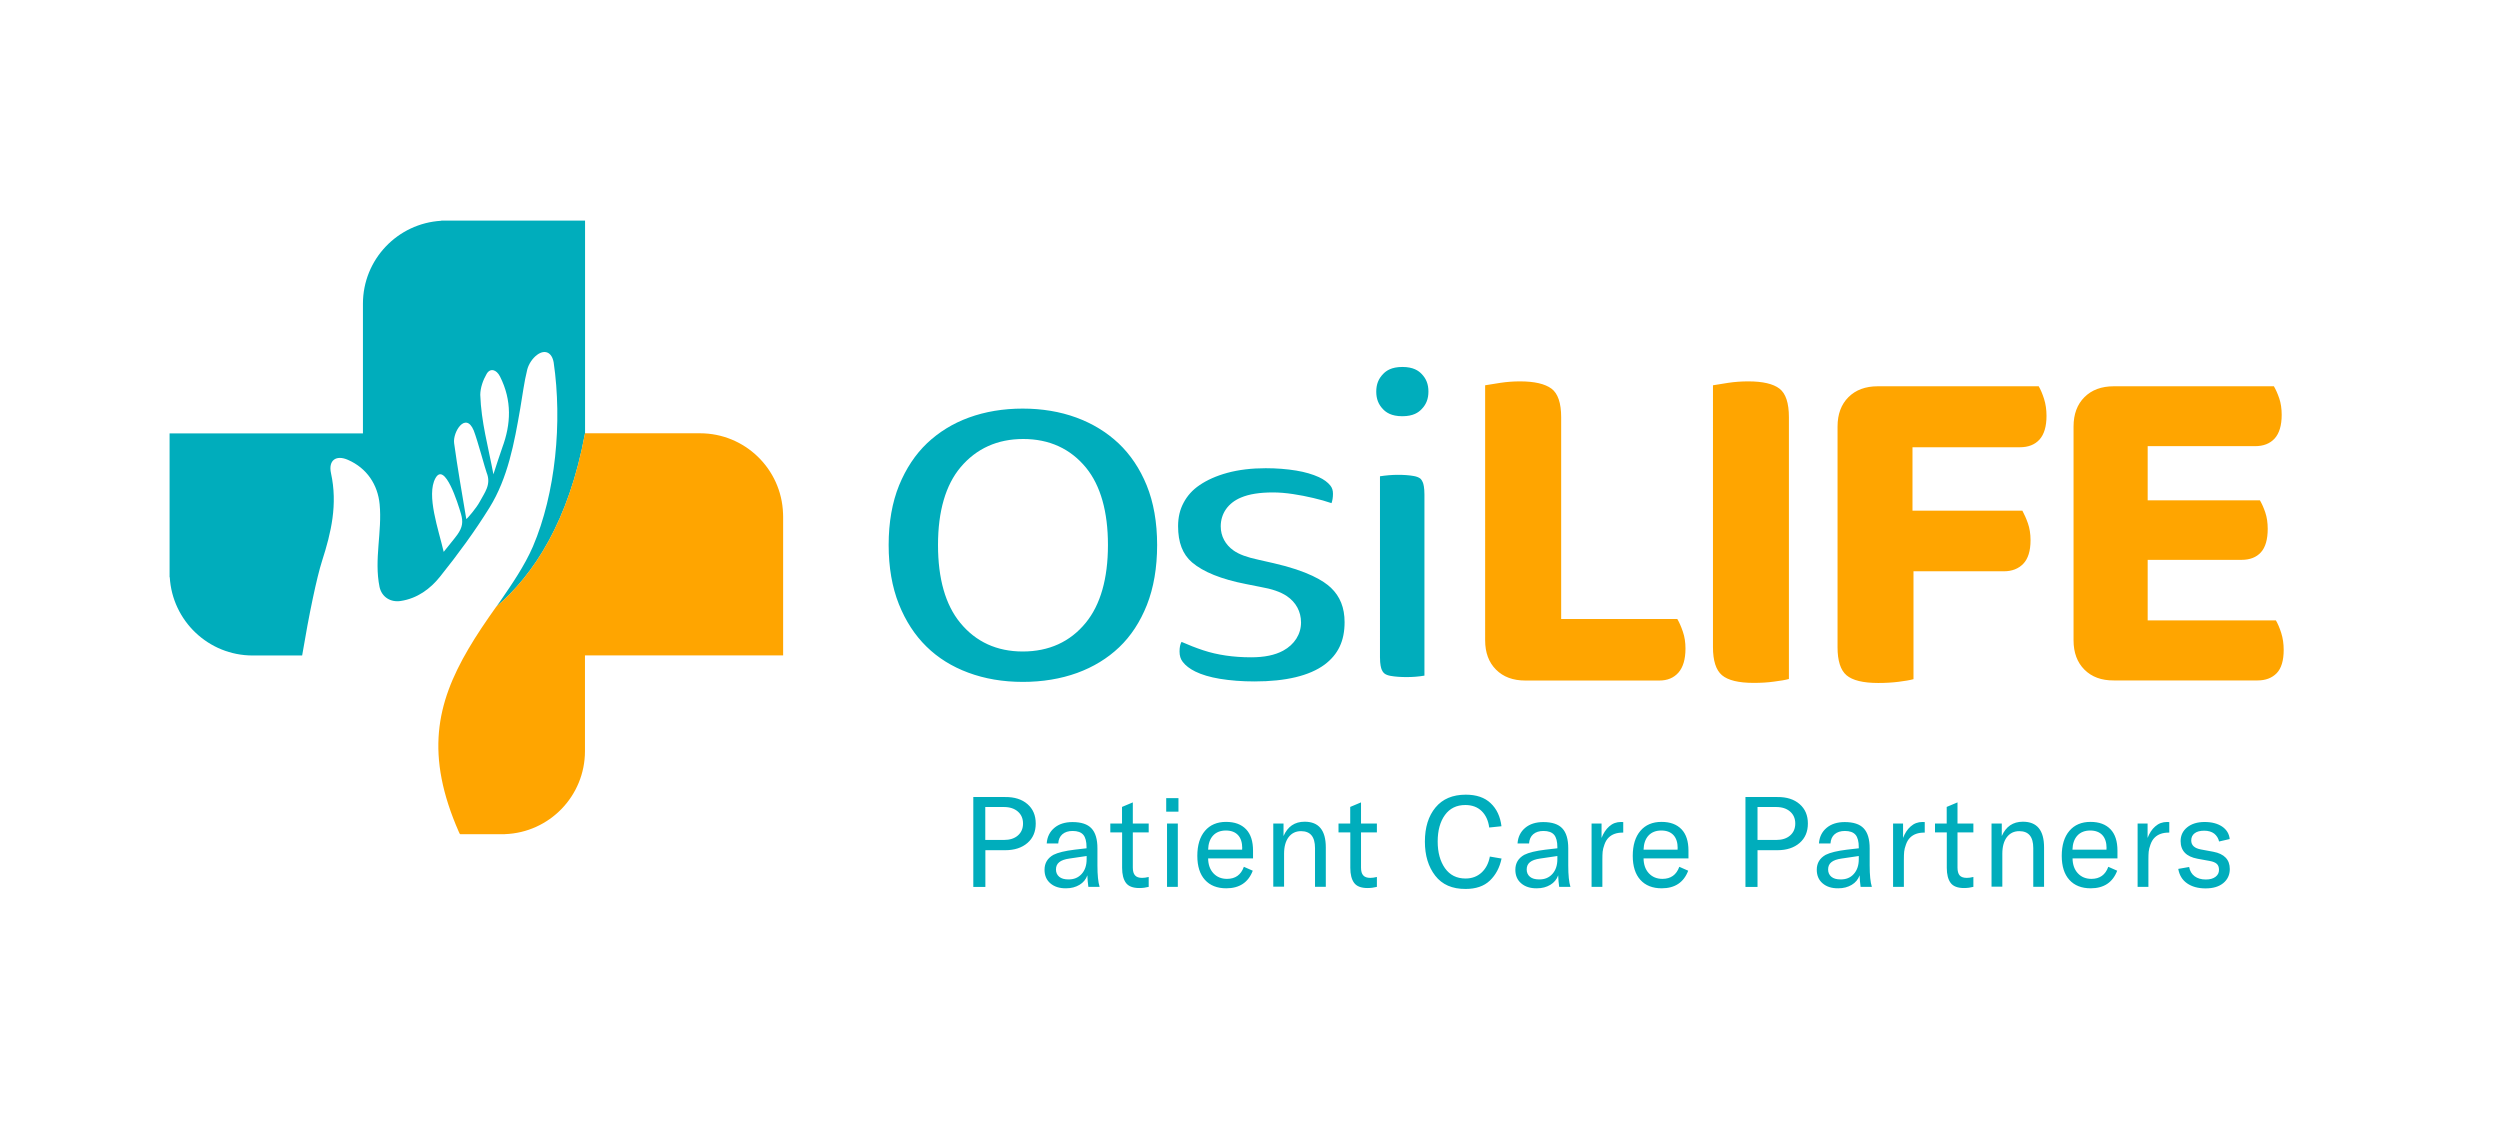 
<svg id="logo_horiz_tagline" data-name="Layer 4" xmlns="http://www.w3.org/2000/svg" width="250px" height="100%" viewBox="0 0 275.53 113.25" >
  <defs/>
  <style>
    .st0{fill:#00adbc}
	.st1{fill:#ffa500}
  </style>
  <path d="M113.24 82.84c.61.53.91 1.24.91 2.14s-.3 1.61-.91 2.14c-.61.53-1.43.8-2.45.8h-2.19v4.05h-1.33v-9.91h3.52c1.02-.01 1.84.25 2.45.78zm-1.06 3.46c.38-.33.57-.77.57-1.32s-.19-.99-.57-1.32-.89-.5-1.54-.5h-2.05v3.63h2.05c.65 0 1.16-.16 1.54-.49zM115.76 91.57c-.43-.37-.64-.87-.64-1.49 0-.74.33-1.28.98-1.65.5-.25 1.28-.44 2.35-.57l1.3-.15v-.11c0-.64-.12-1.1-.36-1.38-.24-.28-.63-.42-1.17-.42-.47 0-.85.12-1.13.36s-.43.58-.46 1.02h-1.27c.05-.72.33-1.29.84-1.72s1.18-.64 2-.64c.96 0 1.66.23 2.09.69.44.46.66 1.2.66 2.21v1.88c0 1.06.08 1.85.24 2.36h-1.24c-.06-.39-.09-.81-.11-1.27-.16.45-.45.8-.87 1.05s-.91.38-1.48.38c-.72.01-1.3-.18-1.73-.55zm3.45-1.03c.37-.41.55-.95.55-1.63v-.35l-1.9.28c-.51.07-.89.21-1.12.4-.24.19-.36.46-.36.8s.12.61.36.81.58.29 1 .29c.61.01 1.1-.19 1.47-.6zM122.36 84.98h1.3v-1.83l1.19-.5v2.33h1.75v.98h-1.75v3.87c0 .4.08.69.25.87.16.18.42.27.77.27.21 0 .45-.03.73-.1v1.09c-.31.08-.65.13-1.03.13-.71 0-1.2-.19-1.48-.57s-.42-.93-.42-1.65v-3.91h-1.3v-.98zM128.53 82.18h1.35v1.49h-1.35v-1.49zm.09 2.8h1.19v6.98h-1.19v-6.98zM138.11 88.82h-4.96c.01.68.2 1.23.58 1.64s.88.62 1.5.62c.92 0 1.54-.44 1.86-1.33l.98.43c-.49 1.29-1.47 1.94-2.92 1.94-1 0-1.79-.31-2.35-.93-.56-.62-.84-1.5-.84-2.65 0-1.17.28-2.09.84-2.75.56-.66 1.34-.99 2.33-.99.95 0 1.68.27 2.2.81.52.54.77 1.33.77 2.36v.85zm-1.2-1.12c0-.63-.16-1.12-.47-1.45-.31-.33-.76-.5-1.33-.5-.6 0-1.08.19-1.42.56-.34.37-.52.89-.54 1.55h3.75v-.16zM140.34 84.98h1.12v1.38c.46-1.05 1.23-1.58 2.33-1.58 1.55 0 2.33.94 2.33 2.83v4.34h-1.19v-4.27c0-1.24-.51-1.86-1.54-1.86-.58 0-1.03.22-1.37.66-.33.44-.5 1.05-.5 1.82v3.64h-1.19v-6.96zM147.51 84.98h1.3v-1.83l1.19-.5v2.33h1.75v.98H150v3.87c0 .4.08.69.25.87.16.18.42.27.77.27.21 0 .45-.03.73-.1v1.09c-.31.08-.65.13-1.03.13-.71 0-1.2-.19-1.48-.57s-.42-.93-.42-1.65v-3.91h-1.3v-.98zM158.18 90.73c-.76-.98-1.14-2.23-1.14-3.76 0-1.56.39-2.82 1.17-3.76.78-.94 1.89-1.41 3.34-1.41 1.16 0 2.08.31 2.74.94.66.62 1.06 1.47 1.19 2.54l-1.35.14c-.1-.76-.38-1.37-.83-1.81s-1.05-.67-1.81-.67c-.96 0-1.71.37-2.24 1.1s-.8 1.71-.8 2.92c0 1.2.27 2.18.8 2.94.54.76 1.29 1.14 2.27 1.14.7 0 1.29-.22 1.76-.65.47-.43.78-1.02.92-1.77l1.29.22c-.21 1-.64 1.81-1.29 2.43s-1.55.92-2.67.92c-1.48.01-2.59-.48-3.35-1.46zM167.65 91.57c-.43-.37-.64-.87-.64-1.49 0-.74.33-1.28.98-1.65.5-.25 1.28-.44 2.35-.57l1.3-.15v-.11c0-.64-.12-1.1-.36-1.38-.24-.28-.63-.42-1.17-.42-.47 0-.85.12-1.13.36s-.43.58-.46 1.02h-1.27c.05-.72.33-1.29.84-1.72s1.18-.64 2-.64c.96 0 1.66.23 2.09.69.44.46.66 1.2.66 2.21v1.88c0 1.06.08 1.85.24 2.36h-1.24c-.06-.39-.09-.81-.11-1.27-.16.45-.45.8-.87 1.05s-.91.38-1.48.38c-.73.01-1.3-.18-1.73-.55zm3.44-1.03c.37-.41.55-.95.55-1.63v-.35l-1.9.28c-.51.07-.89.21-1.12.4-.24.19-.36.46-.36.8s.12.61.36.81.58.29 1 .29c.62.01 1.1-.19 1.47-.6zM177.35 85.3c.37-.33.8-.49 1.3-.49.11 0 .2 0 .25.01v1.16h-.06c-.66 0-1.17.18-1.54.54-.21.2-.36.46-.47.77-.11.31-.18.57-.2.8-.02.22-.03.52-.03.88v2.99h-1.19v-6.98h1.1v1.59c.2-.52.48-.95.84-1.27zM186.1 88.82h-4.96c.01.68.2 1.23.58 1.64s.88.62 1.5.62c.92 0 1.54-.44 1.86-1.33l.98.43c-.49 1.29-1.47 1.94-2.92 1.94-1 0-1.79-.31-2.35-.93-.56-.62-.84-1.5-.84-2.65 0-1.17.28-2.09.84-2.75.56-.66 1.34-.99 2.33-.99.95 0 1.68.27 2.2.81.52.54.77 1.33.77 2.36v.85zm-1.2-1.12c0-.63-.16-1.12-.47-1.45-.31-.33-.76-.5-1.33-.5-.6 0-1.08.19-1.42.56-.34.37-.52.89-.54 1.55h3.75v-.16zM198.34 82.84c.61.53.91 1.24.91 2.14s-.3 1.61-.91 2.14c-.61.53-1.43.8-2.45.8h-2.19v4.05h-1.33v-9.91h3.52c1.03-.01 1.84.25 2.45.78zm-1.05 3.46c.38-.33.57-.77.57-1.32s-.19-.99-.57-1.32-.89-.5-1.54-.5h-2.05v3.63h2.05c.65 0 1.16-.16 1.54-.49zM200.87 91.57c-.43-.37-.64-.87-.64-1.49 0-.74.33-1.28.98-1.65.5-.25 1.28-.44 2.35-.57l1.3-.15v-.11c0-.64-.12-1.1-.36-1.38-.24-.28-.63-.42-1.17-.42-.47 0-.85.12-1.13.36s-.43.58-.46 1.02h-1.27c.05-.72.33-1.29.84-1.72s1.18-.64 2-.64c.96 0 1.66.23 2.09.69.44.46.66 1.2.66 2.21v1.88c0 1.06.08 1.85.24 2.36h-1.24c-.06-.39-.09-.81-.11-1.27-.16.45-.45.8-.87 1.05s-.91.38-1.48.38c-.73.01-1.3-.18-1.73-.55zm3.44-1.03c.37-.41.55-.95.55-1.63v-.35l-1.9.28c-.51.07-.89.21-1.12.4-.24.19-.36.46-.36.8s.12.61.36.81.58.29 1 .29c.62.01 1.11-.19 1.47-.6zM210.58 85.3c.37-.33.8-.49 1.3-.49.11 0 .2 0 .25.01v1.16h-.06c-.66 0-1.17.18-1.54.54-.21.2-.36.46-.47.77-.11.31-.18.57-.2.8-.02.22-.03.52-.03.88v2.99h-1.19v-6.98h1.1v1.59c.2-.52.47-.95.84-1.27zM213.25 84.98h1.3v-1.83l1.19-.5v2.33h1.75v.98h-1.75v3.87c0 .4.08.69.24.87.16.18.42.27.78.27.21 0 .45-.03.73-.1v1.09c-.31.08-.65.13-1.03.13-.71 0-1.2-.19-1.48-.57s-.42-.93-.42-1.65v-3.91h-1.3v-.98zM219.5 84.98h1.12v1.38c.46-1.05 1.23-1.58 2.33-1.58 1.55 0 2.33.94 2.33 2.83v4.34h-1.19v-4.27c0-1.24-.51-1.86-1.54-1.86-.58 0-1.03.22-1.37.66-.33.44-.5 1.05-.5 1.82v3.64h-1.19v-6.96zM233.38 88.82h-4.96c.01.68.2 1.23.58 1.64s.88.62 1.5.62c.92 0 1.54-.44 1.86-1.33l.98.43c-.49 1.29-1.47 1.94-2.92 1.94-1 0-1.79-.31-2.35-.93-.56-.62-.84-1.5-.84-2.65 0-1.17.28-2.09.84-2.75.56-.66 1.34-.99 2.33-.99.95 0 1.68.27 2.2.81.52.54.77 1.33.77 2.36v.85zm-1.21-1.12c0-.63-.16-1.12-.47-1.45-.31-.33-.76-.5-1.33-.5-.6 0-1.08.19-1.42.56-.34.37-.52.89-.54 1.55h3.75v-.16zM237.53 85.3c.37-.33.8-.49 1.3-.49.11 0 .2 0 .25.01v1.16h-.06c-.66 0-1.17.18-1.54.54-.21.2-.36.46-.47.77-.11.31-.18.57-.2.8-.02.22-.03.52-.03.88v2.99h-1.19v-6.98h1.1v1.59c.2-.52.47-.95.84-1.27zM241.04 91.57c-.53-.37-.85-.9-.97-1.59l1.2-.21c.08.44.28.78.6 1.02.32.24.73.36 1.24.36.46 0 .81-.1 1.07-.3.26-.2.38-.45.38-.76 0-.3-.08-.52-.25-.67-.17-.15-.42-.25-.75-.31l-1.37-.25c-1.24-.23-1.86-.88-1.86-1.95 0-.61.24-1.12.72-1.51s1.12-.59 1.93-.59c.78 0 1.42.17 1.92.5.5.34.78.8.84 1.38l-1.17.27c-.08-.36-.27-.65-.54-.87-.28-.21-.65-.32-1.1-.32-.45 0-.8.09-1.05.28s-.38.45-.38.8c0 .53.36.86 1.08.99l1.35.25c1.21.23 1.82.87 1.82 1.9 0 .64-.24 1.16-.71 1.55-.47.39-1.12.59-1.96.59-.83 0-1.51-.19-2.04-.56z" class="st0"/>
  <g>
    <path d="M112.71 69.37c-2.16 0-4.18-.34-6-1.02-1.78-.66-3.33-1.62-4.6-2.87-1.28-1.25-2.3-2.82-3.04-4.67-.75-1.88-1.13-4.07-1.13-6.53 0-2.49.39-4.7 1.15-6.57.76-1.85 1.79-3.41 3.08-4.64 1.3-1.23 2.85-2.19 4.61-2.83 1.81-.66 3.8-.99 5.93-.99s4.12.33 5.92.99c1.77.65 3.33 1.6 4.65 2.84 1.3 1.23 2.35 2.79 3.1 4.63.76 1.87 1.15 4.08 1.15 6.57 0 2.5-.38 4.72-1.13 6.62-.74 1.86-1.76 3.42-3.05 4.65-1.29 1.23-2.85 2.18-4.63 2.83-1.82.66-3.84.99-6.01.99zm.06-26.77c-2.84 0-5.16 1.05-6.9 3.11-1.65 1.96-2.49 4.85-2.49 8.57 0 3.72.82 6.6 2.45 8.58 1.72 2.1 4.04 3.16 6.89 3.16 2.88 0 5.22-1.06 6.94-3.16 1.62-1.98 2.45-4.86 2.45-8.58 0-3.67-.81-6.54-2.41-8.51-1.72-2.1-4.05-3.17-6.93-3.17zM138.26 69.32c-1.37 0-2.66-.1-3.82-.29-1.08-.18-1.99-.45-2.7-.8-.61-.3-1.08-.66-1.39-1.07-.24-.31-.35-.67-.35-1.14 0-.45.07-.81.22-1.06.75.33 1.55.65 2.4.93 1.54.51 3.31.77 5.27.77 1.47 0 2.62-.24 3.53-.73 1.25-.68 1.97-1.82 1.97-3.11 0-1.2-.56-2.23-1.57-2.91-.69-.46-1.61-.78-2.92-1.01l-1.56-.31c-2.73-.53-4.73-1.34-5.96-2.39-1.04-.89-1.54-2.2-1.54-3.99 0-.98.2-1.83.61-2.59.41-.77.98-1.41 1.75-1.93.83-.57 1.86-1.03 3.07-1.36 1.25-.34 2.68-.51 4.23-.51 1.19 0 2.32.09 3.36.26.97.16 1.81.41 2.49.72.55.25.98.57 1.27.93.2.25.29.53.29.91 0 .41-.06.75-.16 1.03-.61-.21-1.29-.4-2.02-.57-.72-.17-1.47-.32-2.22-.43-.8-.12-1.54-.18-2.21-.18-1.46 0-2.62.18-3.52.56-1.42.59-2.24 1.75-2.24 3.18 0 1.08.51 2.03 1.43 2.67.6.42 1.46.74 2.78 1.02l1.63.37c3.77.86 5.51 1.95 6.3 2.7 1.02.97 1.51 2.21 1.51 3.8 0 2.06-.7 3.55-2.21 4.68-1.66 1.22-4.25 1.85-7.72 1.85zM155.03 68.84c-.66 0-1.25-.04-1.76-.13-.29-.05-.52-.14-.67-.25-.08-.06-.2-.17-.32-.44-.07-.17-.19-.56-.19-1.36V46.71c.65-.1 1.31-.16 1.97-.16.66 0 1.25.04 1.75.13.29.05.52.14.68.25.05.03.19.14.32.45.07.16.18.56.18 1.35v19.95c-.64.11-1.3.16-1.96.16zm-.48-28.75c-1.22 0-1.79-.43-2.11-.76-.52-.53-.76-1.15-.76-1.95s.24-1.42.77-1.96c.32-.33.89-.76 2.11-.76 1.22 0 1.79.43 2.11.76.52.53.76 1.15.76 1.95s-.24 1.42-.76 1.95c-.33.34-.89.77-2.12.77z" class="st0"/>
    <g>
      <path d="M164.88 68.02c-.8-.8-1.2-1.88-1.2-3.23V36.68c.39-.07.95-.16 1.68-.27.73-.11 1.45-.16 2.16-.16 1.6 0 2.75.27 3.47.8.71.53 1.07 1.58 1.07 3.15v22.24h12.8c.21.36.42.82.61 1.39.2.57.29 1.19.29 1.87 0 1.17-.26 2.05-.77 2.64-.52.59-1.22.88-2.11.88H168.1c-1.35 0-2.42-.4-3.22-1.2zM193.27 69.48c-1.67 0-2.83-.29-3.49-.85s-.99-1.6-.99-3.09V36.68c.39-.07.95-.16 1.68-.27.73-.11 1.47-.16 2.21-.16 1.6 0 2.75.27 3.44.8s1.04 1.58 1.04 3.15v28.85c-.39.11-.94.2-1.65.29-.71.1-1.45.14-2.24.14zM224.69 36.79c.21.36.41.82.59 1.39s.27 1.19.27 1.87c0 1.17-.26 2.04-.77 2.61-.52.57-1.24.85-2.16.85h-11.84v6.99h12.11c.21.39.42.85.61 1.39s.29 1.16.29 1.87c0 1.17-.27 2.04-.8 2.59-.53.55-1.25.83-2.13.83h-9.97v11.89c-.39.11-.94.2-1.65.29-.71.09-1.46.13-2.24.13-1.67 0-2.83-.29-3.49-.85s-.99-1.6-.99-3.09V41.22c0-1.35.4-2.43 1.2-3.23.8-.8 1.88-1.2 3.23-1.2h17.74zM229.73 68.02c-.8-.8-1.2-1.88-1.2-3.23V41.22c0-1.35.4-2.43 1.2-3.23.8-.8 1.88-1.2 3.23-1.2h17.65c.21.36.41.8.59 1.33s.27 1.14.27 1.81c0 1.17-.26 2.04-.77 2.61-.52.57-1.24.85-2.16.85H236.7v5.97h12.37c.21.36.41.8.59 1.33s.27 1.14.27 1.81c0 1.17-.25 2.04-.75 2.59-.5.55-1.21.83-2.13.83H236.7v6.67h14.13c.21.36.41.82.59 1.39s.27 1.19.27 1.87c0 1.17-.26 2.03-.77 2.56-.52.53-1.22.8-2.11.8h-15.84c-1.37.01-2.44-.39-3.24-1.19z" class="st1"/>
    </g>
    <g>
      <path d="M36.48 46.37c-.31-1.42.55-2.05 1.87-1.47 2.1.92 3.28 2.74 3.49 4.89.29 3.02-.63 6.08-.01 9.12.25 1.13 1.24 1.72 2.35 1.54 1.81-.28 3.24-1.33 4.31-2.67 1.95-2.43 3.81-4.96 5.46-7.62 2.02-3.26 2.73-7.11 3.39-10.94.25-1.43.42-2.89.77-4.28.16-.61.58-1.24 1.08-1.61.85-.63 1.63-.3 1.83.83.96 6.58.22 14.43-2.29 20.3-.94 2.16-2.3 4.12-3.62 6.05-.14.2-.28.39-.42.59 4.14-3.55 8-9.42 9.79-19.13V18.53H48.63v.02c-4.81.28-8.63 4.26-8.63 9.14v14.29H18.69v15.85h.02c.28 4.81 4.26 8.63 9.14 8.63H33.3c.76-4.55 1.61-8.6 2.2-10.44 1-3.11 1.73-6.22.98-9.65zm17.15-10.94c.4-.69 1.08-.49 1.47.27 1.35 2.67 1.21 5.27.26 7.84-.33.91-.61 1.84-.98 2.95-.59-3.13-1.34-5.74-1.45-8.76.01-.79.31-1.63.7-2.3zm-1.42 6.23c.45 1.17 1.28 4.3 1.42 4.64.55 1.34-.25 2.24-.76 3.22-.35.67-1.4 1.9-1.48 1.9-.46-2.79-.96-5.57-1.34-8.36-.17-1.22 1.27-3.52 2.16-1.4zm-4.22 5.26c1.03-1.86 2.48 2.77 2.82 3.95.24.85.18 1.46-.41 2.28-.44.6-.93 1.16-1.5 1.89-.56-2.43-1.94-6.26-.91-8.12z" class="st0"/>
      <path d="M86.3 50.8c-.17-4.91-4.21-8.83-9.15-8.83H64.47c-1.79 9.71-5.65 15.58-9.79 19.13-1.13 1.59-2.16 3.11-3.04 4.61-3.56 6.05-4.79 11.74-1.06 20.22.07.11.08.23.17.23h4.89v-.01c4.91-.17 8.83-4.21 8.83-9.15v-7.3-2.81-.44h21.84v-9.16-6.16c0-.11 0-.22-.01-.33.01 0 .01 0 0 0z" class="st1"/>
    </g>
  </g>
</svg>
